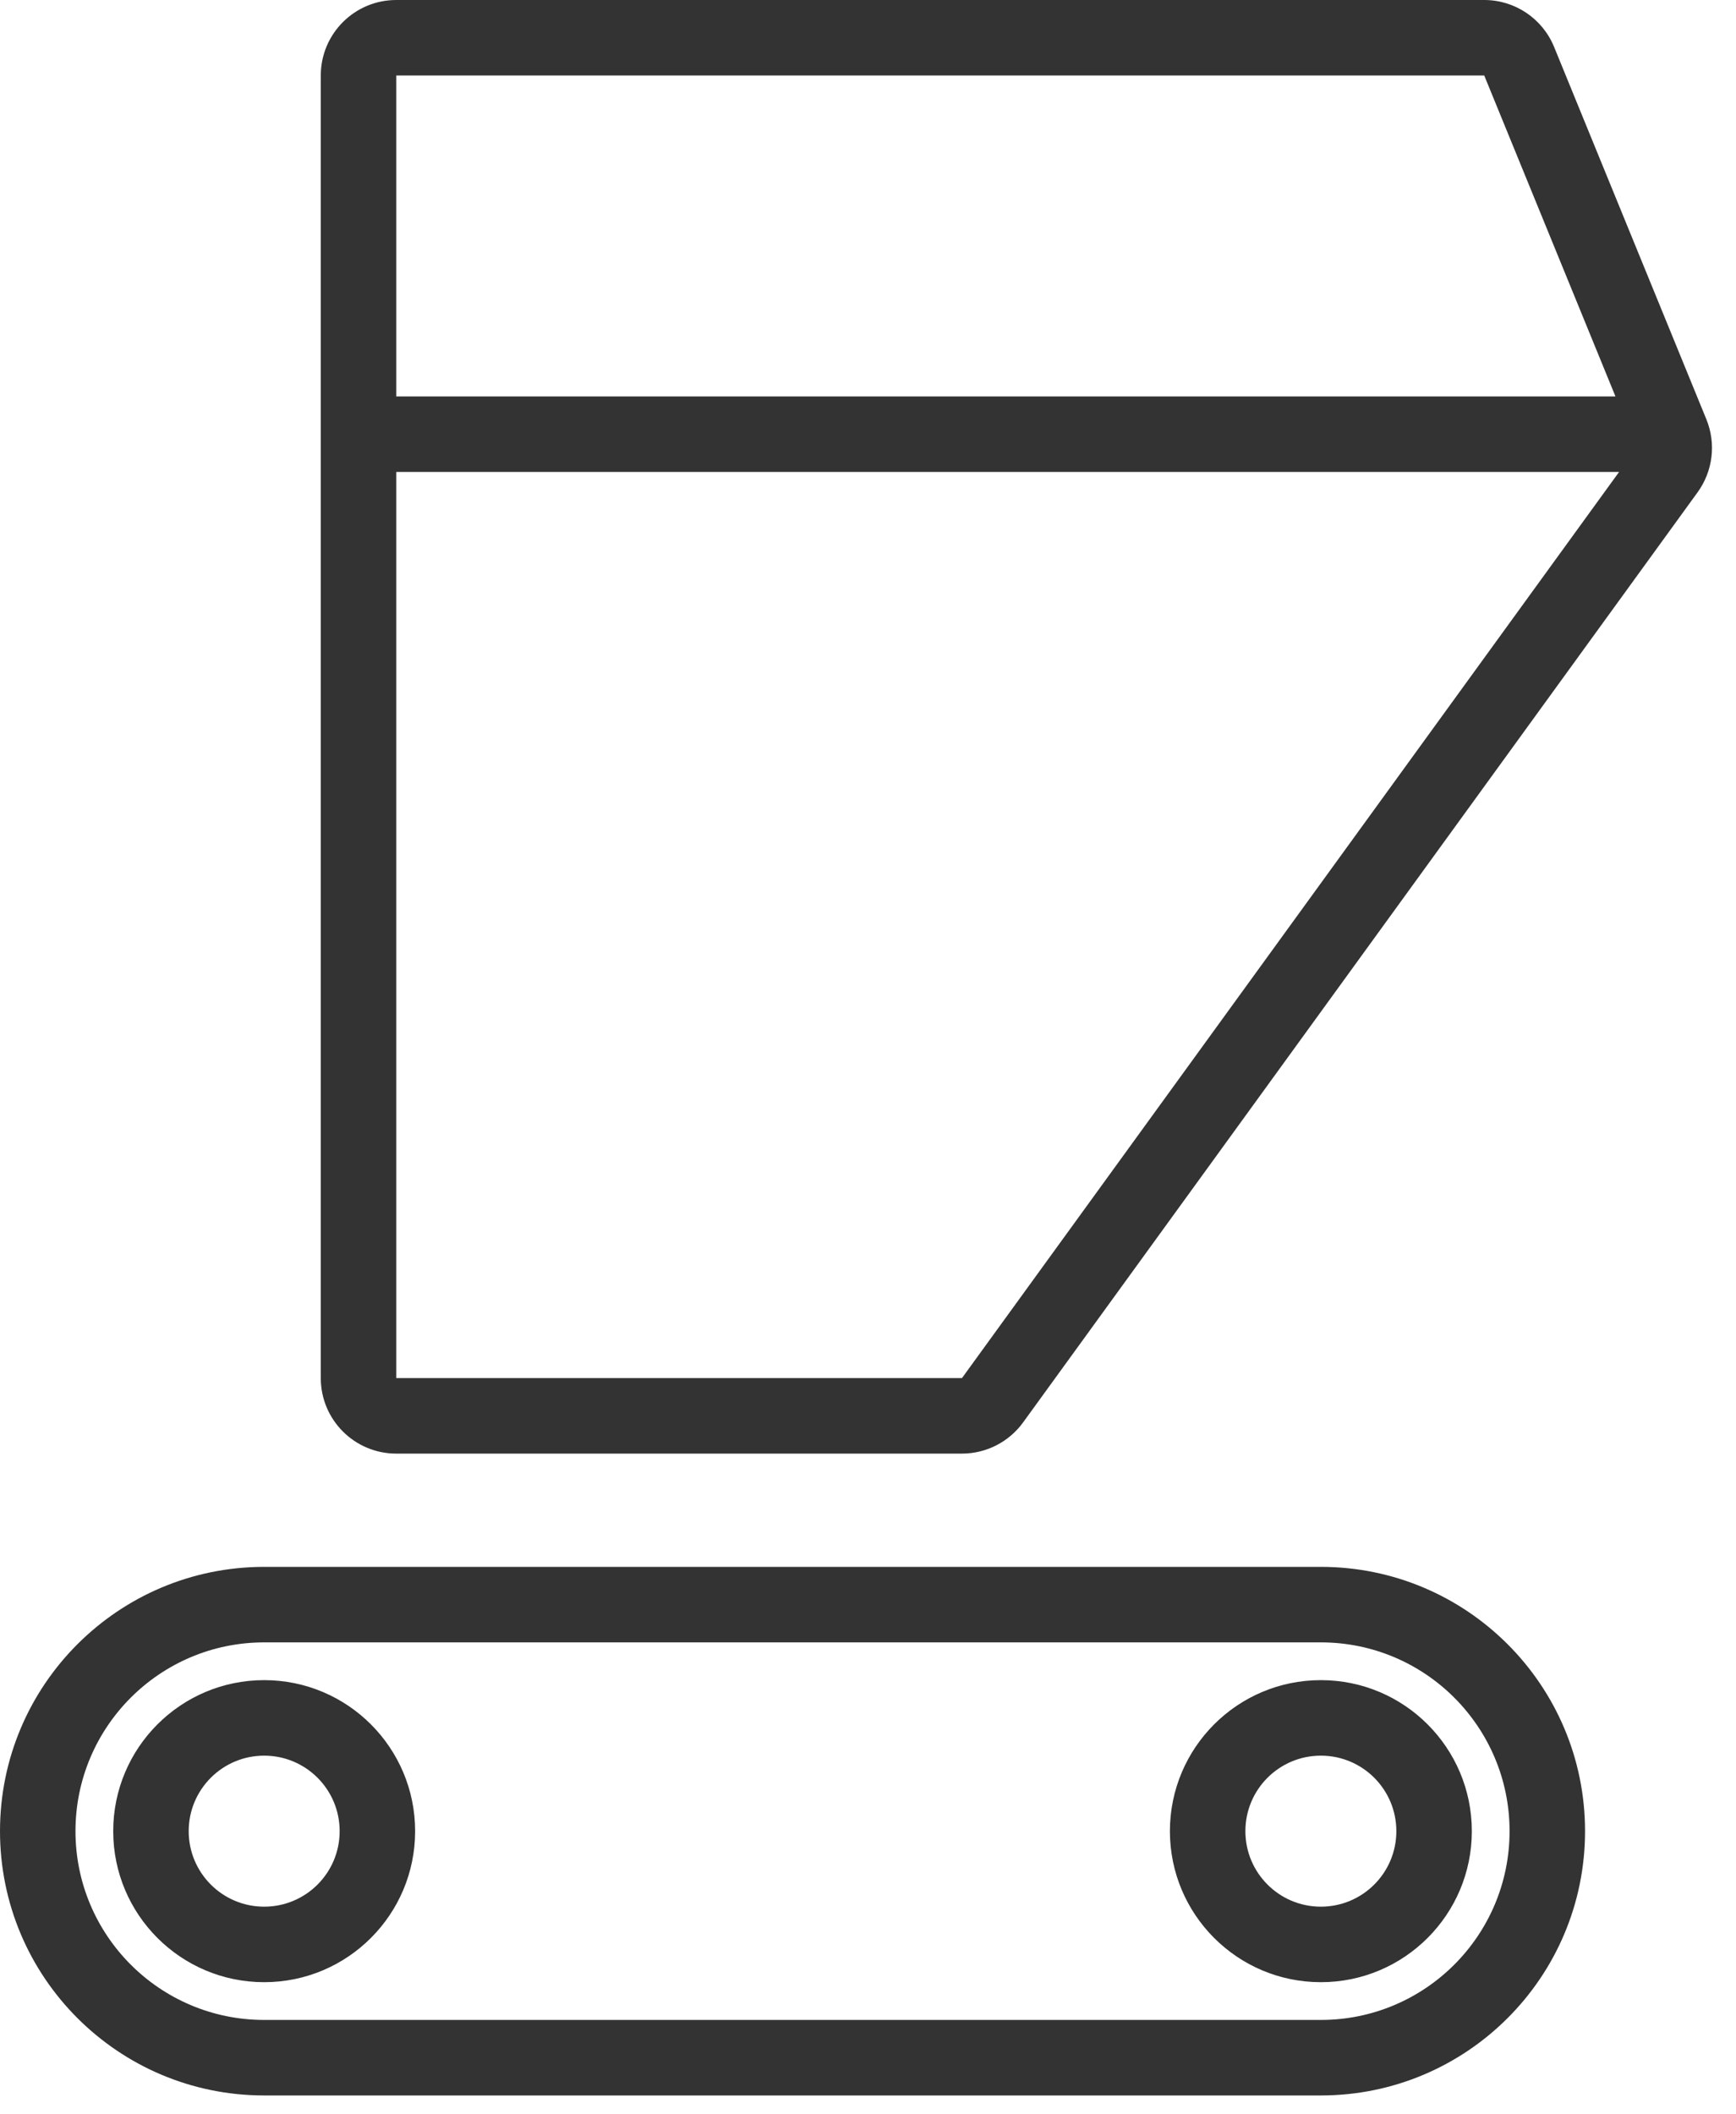 <svg width="46" height="56" viewBox="0 0 46 56" fill="none" xmlns="http://www.w3.org/2000/svg">
<path fill-rule="evenodd" clip-rule="evenodd" d="M8.5 2C8.5 0.895 9.395 0 10.5 0H39.329C40.141 0 40.872 0.491 41.18 1.243L45.215 11.106C45.477 11.747 45.389 12.477 44.983 13.038L27.109 37.675C26.733 38.193 26.131 38.5 25.49 38.5H10.5C9.395 38.5 8.5 37.605 8.5 36.5V2ZM39.329 2H10.5V10.5H42.806L39.329 2ZM10.5 36.5V12.5H42.902L25.49 36.5H10.5ZM9 48.5C9 49.605 8.105 50.5 7 50.5C5.895 50.5 5 49.605 5 48.5C5 47.395 5.895 46.5 7 46.5C8.105 46.5 9 47.395 9 48.5ZM11 48.5C11 50.709 9.209 52.5 7 52.5C4.791 52.5 3 50.709 3 48.5C3 46.291 4.791 44.5 7 44.5C9.209 44.5 11 46.291 11 48.5ZM35 50.5C36.105 50.5 37 49.605 37 48.5C37 47.395 36.105 46.5 35 46.5C33.895 46.5 33 47.395 33 48.5C33 49.605 33.895 50.5 35 50.5ZM35 52.5C37.209 52.5 39 50.709 39 48.5C39 46.291 37.209 44.5 35 44.5C32.791 44.5 31 46.291 31 48.5C31 50.709 32.791 52.5 35 52.5ZM7 43.5H35C37.761 43.5 40 45.739 40 48.5C40 51.261 37.761 53.5 35 53.5H7C4.239 53.5 2 51.261 2 48.5C2 45.739 4.239 43.5 7 43.5ZM0 48.5C0 44.634 3.134 41.5 7 41.5H35C38.866 41.5 42 44.634 42 48.5C42 52.366 38.866 55.5 35 55.5H7C3.134 55.5 0 52.366 0 48.5Z" fill="#333333"/>
</svg>
